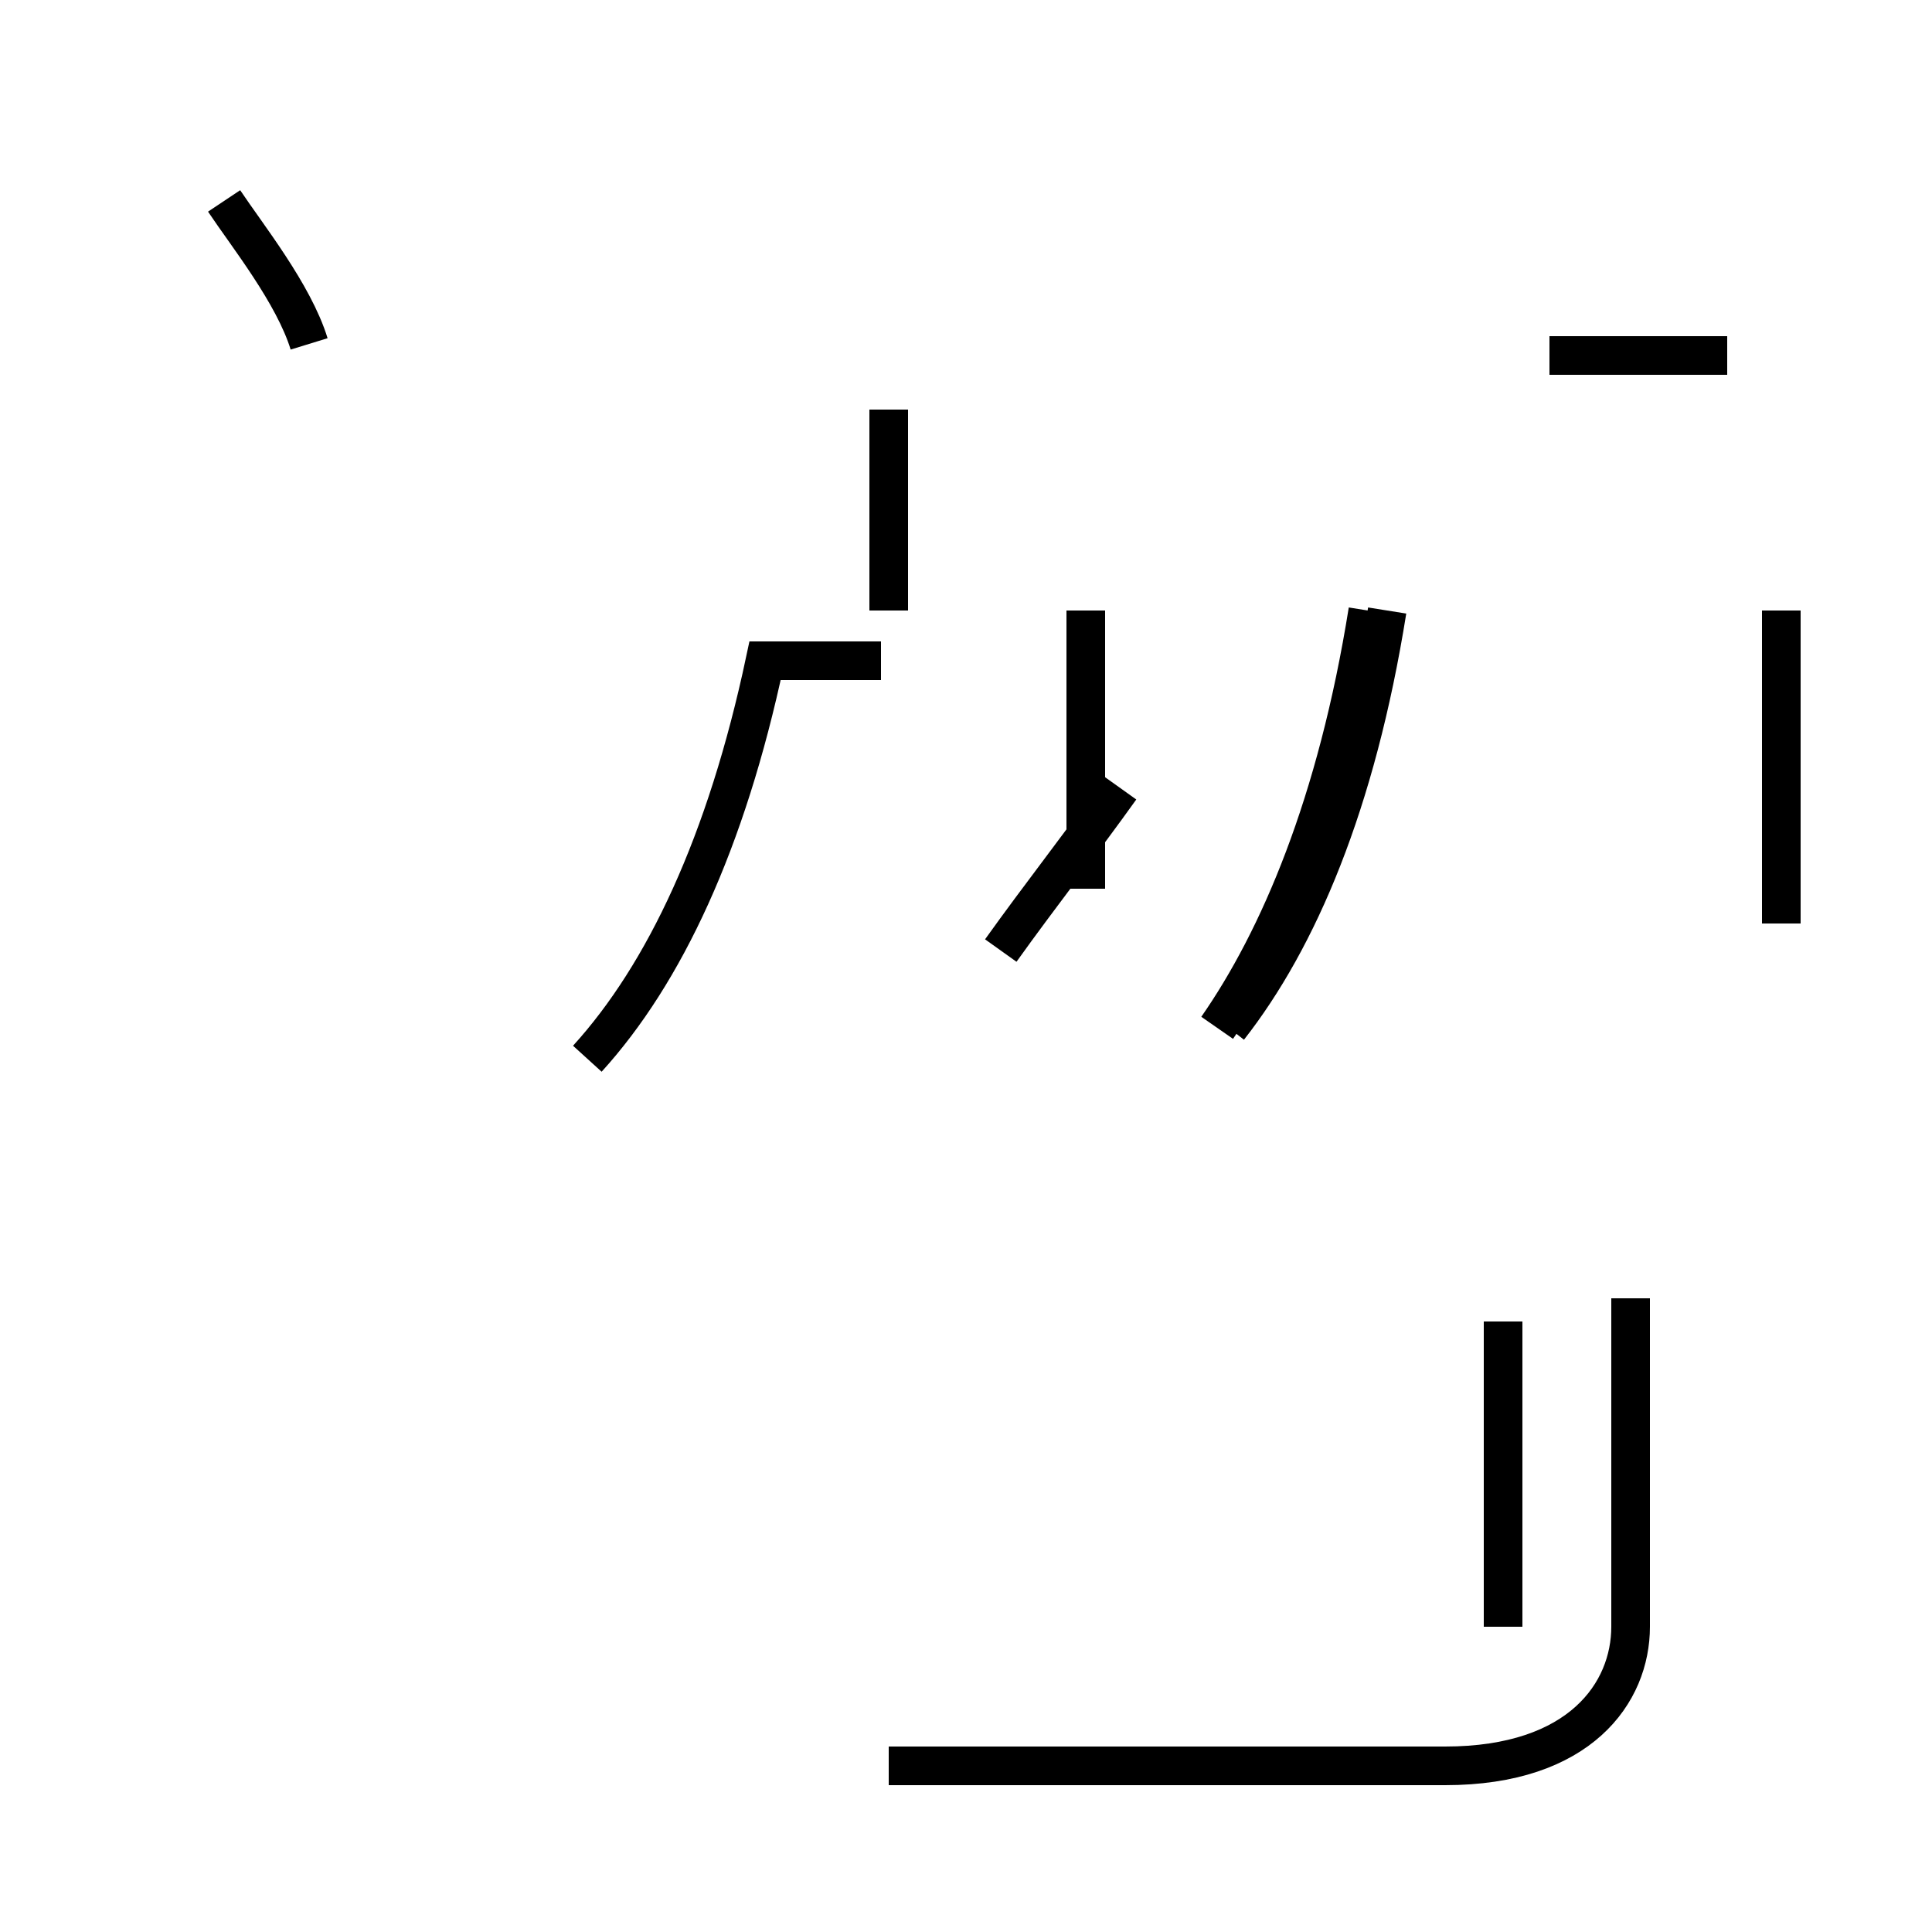 <?xml version='1.0' encoding='utf8'?>
<svg viewBox="0.0 -44.0 50.0 50.0" version="1.1" xmlns="http://www.w3.org/2000/svg">
<rect x="0.0" y="-44.0" width="50.0" height="50.0" fill="#808080" stroke="none"/>
<rect x="-1000" y="-1000" width="2000" height="2000" stroke="white" fill="white"/>
<g style="fill:none; stroke:#000000;  stroke-width:1">
<path d="M 8.0 35.1 C 7.6 36.4 6.4 37.9 5.8 38.8 M 15.2 16.6 C 17.2 18.8 18.8 22.2 19.8 26.9 L 22.8 26.9 M 23.0 28.2 L 23.0 33.4 M 25.9 19.4 C 26.9 20.8 28.0 22.2 29.0 23.6 M 28.1 28.2 L 28.1 21.0 M 23.0 -1.7 L 37.4 -1.7 C 40.9 -1.7 42.2 0.2 42.2 1.9 L 42.2 10.4 M 46.1 20.1 L 46.1 28.2 M 44.7 34.8 L 40.1 34.8 M 38.9 9.8 L 38.9 1.9 M 31.8 17.4 C 33.6 19.7 35.1 23.2 35.9 28.2 M 31.5 17.4 C 33.1 19.7 34.6 23.2 35.4 28.2 " transform="scale(1, -1)" />
</g>
</svg>